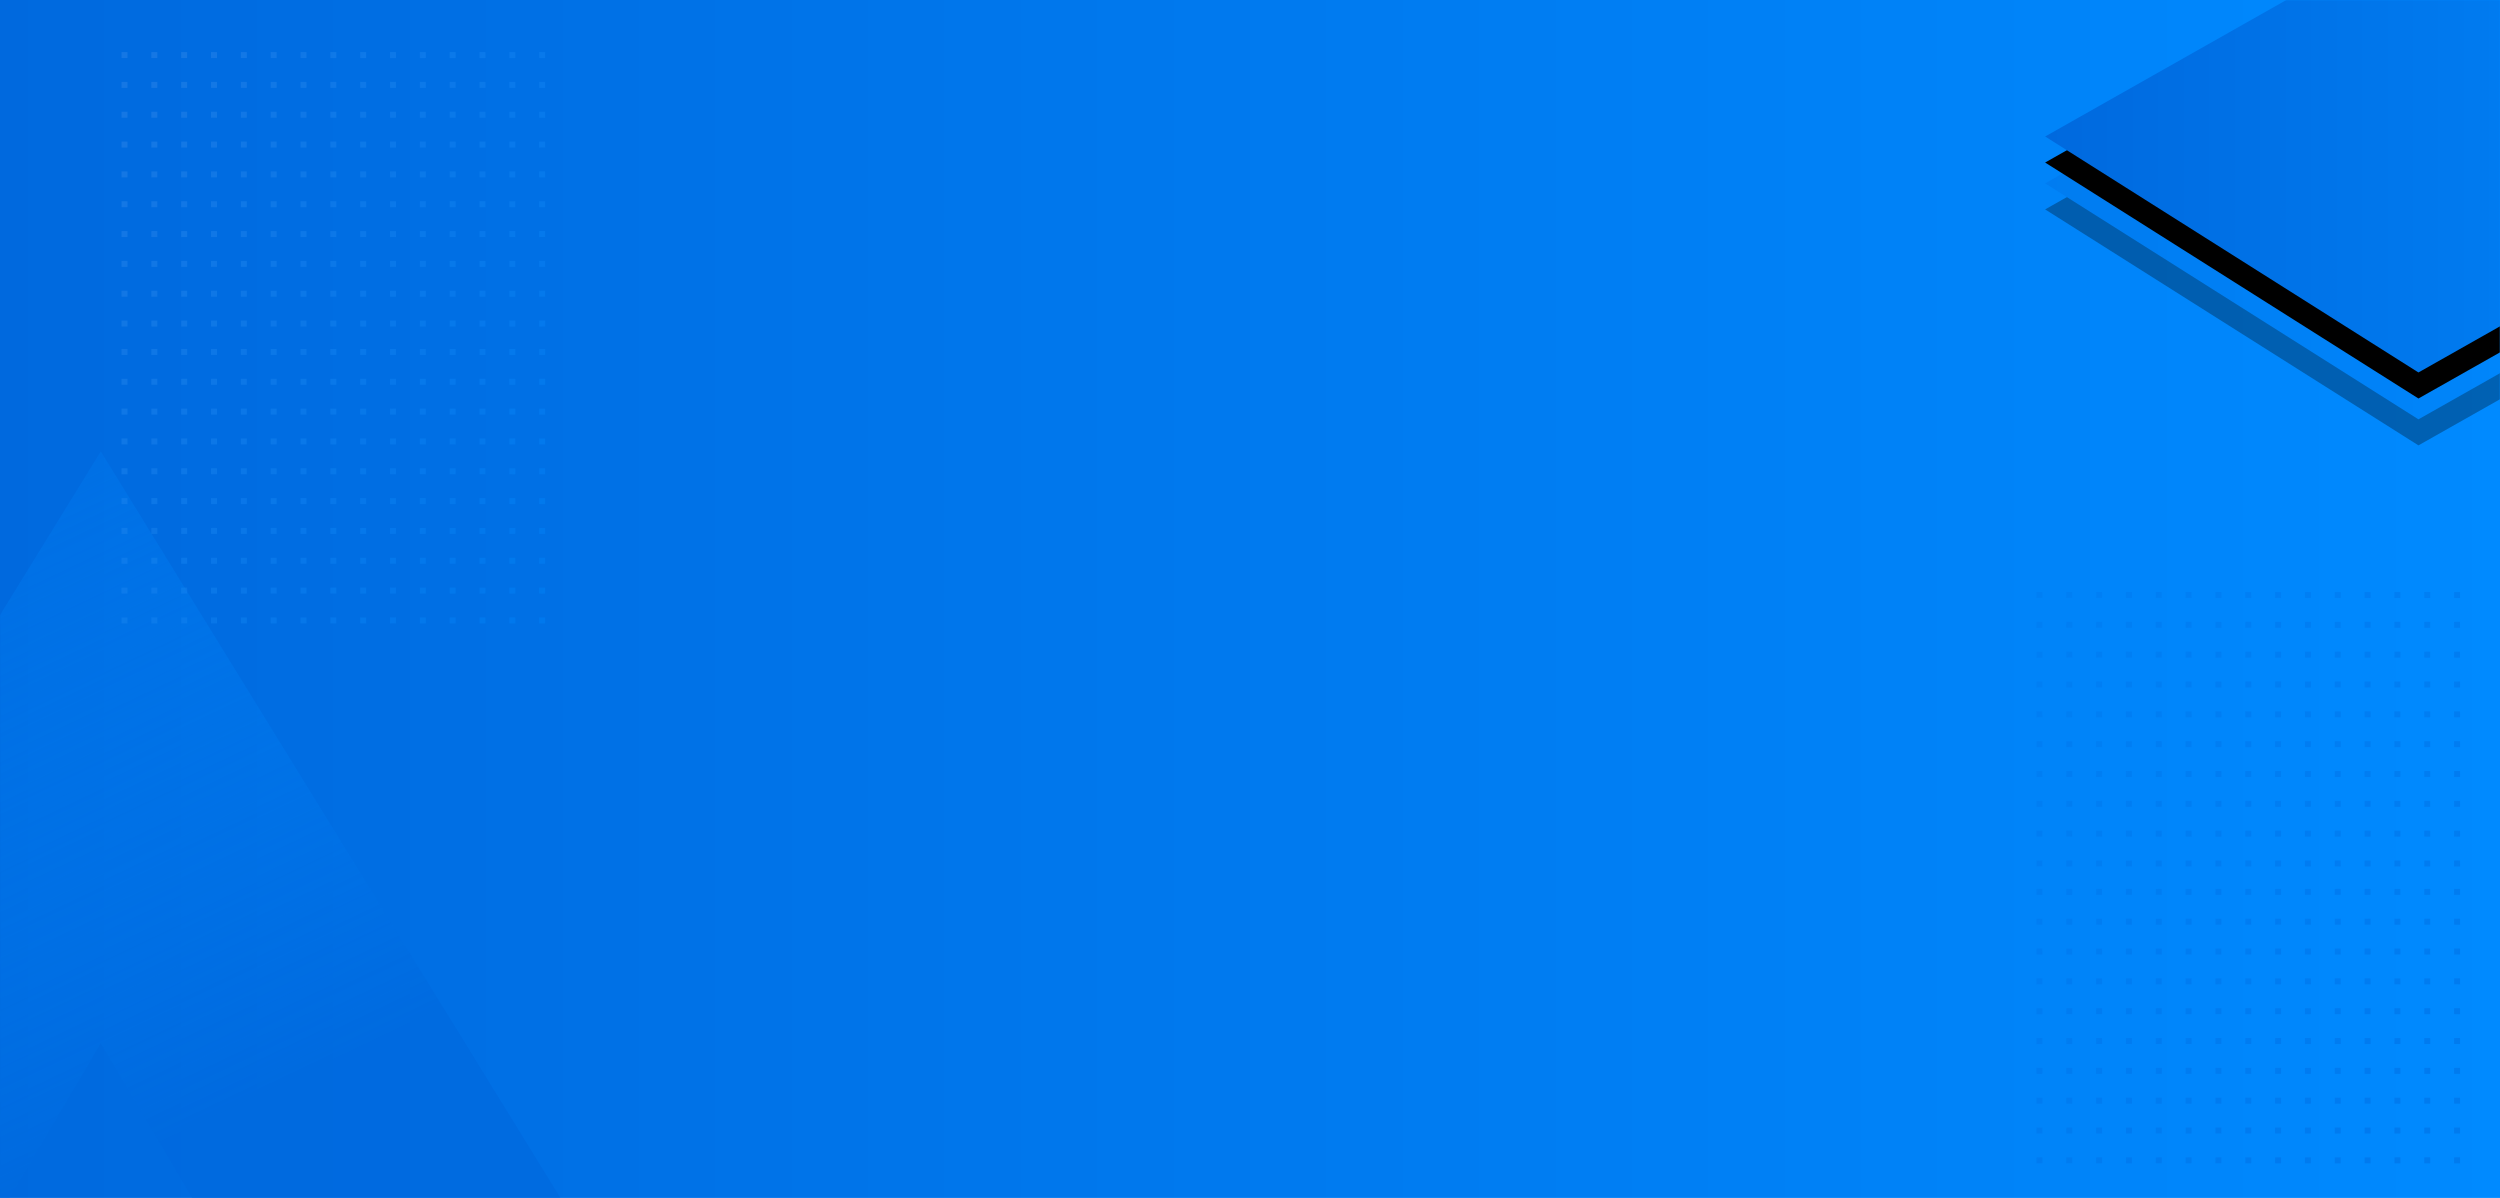 <?xml version="1.0" encoding="UTF-8"?>
<svg width="1440px" height="690px" viewBox="0 0 1440 690" version="1.1" xmlns="http://www.w3.org/2000/svg" xmlns:xlink="http://www.w3.org/1999/xlink">
    <!-- Generator: Sketch 52.5 (67469) - http://www.bohemiancoding.com/sketch -->
    <title>Mid - Background</title>
    <desc>Created with Sketch.</desc>
    <defs>
        <linearGradient x1="100%" y1="50%" x2="0%" y2="50%" id="linearGradient-1">
            <stop stop-color="#0069DE" offset="0%"></stop>
            <stop stop-color="#008AFF" offset="100%"></stop>
        </linearGradient>
        <rect id="path-2" x="0" y="0" width="1440" height="690"></rect>
        <linearGradient x1="17.034%" y1="43.839%" x2="50%" y2="100%" id="linearGradient-4">
            <stop stop-color="#0069DE" stop-opacity="0.669" offset="0%"></stop>
            <stop stop-color="#008AFF" stop-opacity="0.181" offset="100%"></stop>
        </linearGradient>
        <linearGradient x1="0%" y1="20.686%" x2="98.489%" y2="98.802%" id="linearGradient-5">
            <stop stop-color="#2E86E9" offset="0%"></stop>
            <stop stop-color="#008AFF" stop-opacity="0.7" offset="100%"></stop>
        </linearGradient>
        <linearGradient x1="0%" y1="20.686%" x2="98.489%" y2="98.802%" id="linearGradient-6">
            <stop stop-color="#0069DE" offset="0%"></stop>
            <stop stop-color="#0069E1" stop-opacity="0.4" offset="100%"></stop>
        </linearGradient>
        <polygon id="path-7" points="215.024 27 -1.56486352e-12 162.921 266.176 313.537 481.2 177.617"></polygon>
        <filter x="-2.4%" y="-4.0%" width="104.8%" height="115.1%" filterUnits="objectBoundingBox" id="filter-8">
            <feMorphology radius="8" operator="erode" in="SourceAlpha" result="shadowSpreadOuter1"></feMorphology>
            <feOffset dx="0" dy="15" in="shadowSpreadOuter1" result="shadowOffsetOuter1"></feOffset>
            <feGaussianBlur stdDeviation="12" in="shadowOffsetOuter1" result="shadowBlurOuter1"></feGaussianBlur>
            <feColorMatrix values="0 0 0 0 0   0 0 0 0 0.412   0 0 0 0 0.871  0 0 0 0.5 0" type="matrix" in="shadowBlurOuter1"></feColorMatrix>
        </filter>
        <polygon id="path-9" points="215.024 -8.52651283e-14 -1.84908061e-12 135.921 266.176 286.537 481.2 150.617"></polygon>
        <filter x="-2.4%" y="-4.0%" width="104.8%" height="115.1%" filterUnits="objectBoundingBox" id="filter-10">
            <feMorphology radius="8" operator="erode" in="SourceAlpha" result="shadowSpreadOuter1"></feMorphology>
            <feOffset dx="0" dy="15" in="shadowSpreadOuter1" result="shadowOffsetOuter1"></feOffset>
            <feGaussianBlur stdDeviation="12" in="shadowOffsetOuter1" result="shadowBlurOuter1"></feGaussianBlur>
            <feColorMatrix values="0 0 0 0 0   0 0 0 0 0.412   0 0 0 0 0.871  0 0 0 0.5 0" type="matrix" in="shadowBlurOuter1"></feColorMatrix>
        </filter>
    </defs>
    <g id="Desktop" stroke="none" stroke-width="1" fill="none" fill-rule="evenodd">
        <g id="Mid---Background">
            <mask id="mask-3" fill="white">
                <use xlink:href="#path-2"></use>
            </mask>
            <use id="Rectangle" fill="url(#linearGradient-1)" fill-rule="nonzero" transform="translate(720, 345) scale(-1, 1) translate(-720, -345) " xlink:href="#path-2"></use>
            <g id="Group-31" mask="url(#mask-3)">
                <g transform="translate(-280, -72)">
                    <polygon id="Path_1" fill="url(#linearGradient-4)" fill-rule="evenodd" transform="translate(338.06, 606.5) rotate(-180) translate(-338.06, -606.5) " points="2.27373675e-13 332 215.235 332 338.067 540.098 460.9 332 676.121 332 338.067 881"></polygon>
                    <path d="M350,102 L353.437,102 L353.437,105.437 L350,105.437 L350,102 Z M367.183,102 L370.62,102 L370.62,105.437 L367.183,105.437 L367.183,102 Z M384.366,102 L387.803,102 L387.803,105.437 L384.366,105.437 L384.366,102 Z M401.549,102 L404.986,102 L404.986,105.437 L401.549,105.437 L401.549,102 Z M418.732,102 L422.169,102 L422.169,105.437 L418.732,105.437 L418.732,102 Z M435.915,102 L439.352,102 L439.352,105.437 L435.915,105.437 L435.915,102 Z M453.099,102 L456.535,102 L456.535,105.437 L453.099,105.437 L453.099,102 Z M470.282,102 L473.718,102 L473.718,105.437 L470.282,105.437 L470.282,102 Z M487.465,102 L490.901,102 L490.901,105.437 L487.465,105.437 L487.465,102 Z M504.648,102 L508.085,102 L508.085,105.437 L504.648,105.437 L504.648,102 Z M521.831,102 L525.268,102 L525.268,105.437 L521.831,105.437 L521.831,102 Z M539.014,102 L542.451,102 L542.451,105.437 L539.014,105.437 L539.014,102 Z M556.197,102 L559.634,102 L559.634,105.437 L556.197,105.437 L556.197,102 Z M573.38,102 L576.817,102 L576.817,105.437 L573.38,105.437 L573.38,102 Z M590.563,102 L594,102 L594,105.437 L590.563,105.437 L590.563,102 Z M350,119.183 L353.437,119.183 L353.437,122.62 L350,122.62 L350,119.183 Z M367.183,119.183 L370.62,119.183 L370.62,122.62 L367.183,122.62 L367.183,119.183 Z M384.366,119.183 L387.803,119.183 L387.803,122.62 L384.366,122.62 L384.366,119.183 Z M401.549,119.183 L404.986,119.183 L404.986,122.62 L401.549,122.62 L401.549,119.183 Z M418.732,119.183 L422.169,119.183 L422.169,122.62 L418.732,122.62 L418.732,119.183 Z M435.915,119.183 L439.352,119.183 L439.352,122.62 L435.915,122.62 L435.915,119.183 Z M453.099,119.183 L456.535,119.183 L456.535,122.62 L453.099,122.62 L453.099,119.183 Z M470.282,119.183 L473.718,119.183 L473.718,122.62 L470.282,122.62 L470.282,119.183 Z M487.465,119.183 L490.901,119.183 L490.901,122.62 L487.465,122.62 L487.465,119.183 Z M504.648,119.183 L508.085,119.183 L508.085,122.62 L504.648,122.62 L504.648,119.183 Z M521.831,119.183 L525.268,119.183 L525.268,122.62 L521.831,122.62 L521.831,119.183 Z M539.014,119.183 L542.451,119.183 L542.451,122.62 L539.014,122.62 L539.014,119.183 Z M556.197,119.183 L559.634,119.183 L559.634,122.62 L556.197,122.62 L556.197,119.183 Z M573.38,119.183 L576.817,119.183 L576.817,122.62 L573.38,122.62 L573.38,119.183 Z M590.563,119.183 L594,119.183 L594,122.62 L590.563,122.62 L590.563,119.183 Z M350,136.366 L353.437,136.366 L353.437,139.803 L350,139.803 L350,136.366 Z M367.183,136.366 L370.62,136.366 L370.62,139.803 L367.183,139.803 L367.183,136.366 Z M384.366,136.366 L387.803,136.366 L387.803,139.803 L384.366,139.803 L384.366,136.366 Z M401.549,136.366 L404.986,136.366 L404.986,139.803 L401.549,139.803 L401.549,136.366 Z M418.732,136.366 L422.169,136.366 L422.169,139.803 L418.732,139.803 L418.732,136.366 Z M435.915,136.366 L439.352,136.366 L439.352,139.803 L435.915,139.803 L435.915,136.366 Z M453.099,136.366 L456.535,136.366 L456.535,139.803 L453.099,139.803 L453.099,136.366 Z M470.282,136.366 L473.718,136.366 L473.718,139.803 L470.282,139.803 L470.282,136.366 Z M487.465,136.366 L490.901,136.366 L490.901,139.803 L487.465,139.803 L487.465,136.366 Z M504.648,136.366 L508.085,136.366 L508.085,139.803 L504.648,139.803 L504.648,136.366 Z M521.831,136.366 L525.268,136.366 L525.268,139.803 L521.831,139.803 L521.831,136.366 Z M539.014,136.366 L542.451,136.366 L542.451,139.803 L539.014,139.803 L539.014,136.366 Z M556.197,136.366 L559.634,136.366 L559.634,139.803 L556.197,139.803 L556.197,136.366 Z M573.38,136.366 L576.817,136.366 L576.817,139.803 L573.38,139.803 L573.38,136.366 Z M590.563,136.366 L594,136.366 L594,139.803 L590.563,139.803 L590.563,136.366 Z M350,153.549 L353.437,153.549 L353.437,156.986 L350,156.986 L350,153.549 Z M367.183,153.549 L370.62,153.549 L370.62,156.986 L367.183,156.986 L367.183,153.549 Z M384.366,153.549 L387.803,153.549 L387.803,156.986 L384.366,156.986 L384.366,153.549 Z M401.549,153.549 L404.986,153.549 L404.986,156.986 L401.549,156.986 L401.549,153.549 Z M418.732,153.549 L422.169,153.549 L422.169,156.986 L418.732,156.986 L418.732,153.549 Z M435.915,153.549 L439.352,153.549 L439.352,156.986 L435.915,156.986 L435.915,153.549 Z M453.099,153.549 L456.535,153.549 L456.535,156.986 L453.099,156.986 L453.099,153.549 Z M470.282,153.549 L473.718,153.549 L473.718,156.986 L470.282,156.986 L470.282,153.549 Z M487.465,153.549 L490.901,153.549 L490.901,156.986 L487.465,156.986 L487.465,153.549 Z M504.648,153.549 L508.085,153.549 L508.085,156.986 L504.648,156.986 L504.648,153.549 Z M521.831,153.549 L525.268,153.549 L525.268,156.986 L521.831,156.986 L521.831,153.549 Z M539.014,153.549 L542.451,153.549 L542.451,156.986 L539.014,156.986 L539.014,153.549 Z M556.197,153.549 L559.634,153.549 L559.634,156.986 L556.197,156.986 L556.197,153.549 Z M573.38,153.549 L576.817,153.549 L576.817,156.986 L573.38,156.986 L573.38,153.549 Z M590.563,153.549 L594,153.549 L594,156.986 L590.563,156.986 L590.563,153.549 Z M350,170.732 L353.437,170.732 L353.437,174.169 L350,174.169 L350,170.732 Z M367.183,170.732 L370.62,170.732 L370.62,174.169 L367.183,174.169 L367.183,170.732 Z M384.366,170.732 L387.803,170.732 L387.803,174.169 L384.366,174.169 L384.366,170.732 Z M401.549,170.732 L404.986,170.732 L404.986,174.169 L401.549,174.169 L401.549,170.732 Z M418.732,170.732 L422.169,170.732 L422.169,174.169 L418.732,174.169 L418.732,170.732 Z M435.915,170.732 L439.352,170.732 L439.352,174.169 L435.915,174.169 L435.915,170.732 Z M453.099,170.732 L456.535,170.732 L456.535,174.169 L453.099,174.169 L453.099,170.732 Z M470.282,170.732 L473.718,170.732 L473.718,174.169 L470.282,174.169 L470.282,170.732 Z M487.465,170.732 L490.901,170.732 L490.901,174.169 L487.465,174.169 L487.465,170.732 Z M504.648,170.732 L508.085,170.732 L508.085,174.169 L504.648,174.169 L504.648,170.732 Z M521.831,170.732 L525.268,170.732 L525.268,174.169 L521.831,174.169 L521.831,170.732 Z M539.014,170.732 L542.451,170.732 L542.451,174.169 L539.014,174.169 L539.014,170.732 Z M556.197,170.732 L559.634,170.732 L559.634,174.169 L556.197,174.169 L556.197,170.732 Z M573.38,170.732 L576.817,170.732 L576.817,174.169 L573.38,174.169 L573.38,170.732 Z M590.563,170.732 L594,170.732 L594,174.169 L590.563,174.169 L590.563,170.732 Z M350,187.915 L353.437,187.915 L353.437,191.352 L350,191.352 L350,187.915 Z M367.183,187.915 L370.62,187.915 L370.62,191.352 L367.183,191.352 L367.183,187.915 Z M384.366,187.915 L387.803,187.915 L387.803,191.352 L384.366,191.352 L384.366,187.915 Z M401.549,187.915 L404.986,187.915 L404.986,191.352 L401.549,191.352 L401.549,187.915 Z M418.732,187.915 L422.169,187.915 L422.169,191.352 L418.732,191.352 L418.732,187.915 Z M435.915,187.915 L439.352,187.915 L439.352,191.352 L435.915,191.352 L435.915,187.915 Z M453.099,187.915 L456.535,187.915 L456.535,191.352 L453.099,191.352 L453.099,187.915 Z M470.282,187.915 L473.718,187.915 L473.718,191.352 L470.282,191.352 L470.282,187.915 Z M487.465,187.915 L490.901,187.915 L490.901,191.352 L487.465,191.352 L487.465,187.915 Z M504.648,187.915 L508.085,187.915 L508.085,191.352 L504.648,191.352 L504.648,187.915 Z M521.831,187.915 L525.268,187.915 L525.268,191.352 L521.831,191.352 L521.831,187.915 Z M539.014,187.915 L542.451,187.915 L542.451,191.352 L539.014,191.352 L539.014,187.915 Z M556.197,187.915 L559.634,187.915 L559.634,191.352 L556.197,191.352 L556.197,187.915 Z M573.38,187.915 L576.817,187.915 L576.817,191.352 L573.38,191.352 L573.38,187.915 Z M590.563,187.915 L594,187.915 L594,191.352 L590.563,191.352 L590.563,187.915 Z M350,205.099 L353.437,205.099 L353.437,208.535 L350,208.535 L350,205.099 Z M367.183,205.099 L370.62,205.099 L370.62,208.535 L367.183,208.535 L367.183,205.099 Z M384.366,205.099 L387.803,205.099 L387.803,208.535 L384.366,208.535 L384.366,205.099 Z M401.549,205.099 L404.986,205.099 L404.986,208.535 L401.549,208.535 L401.549,205.099 Z M418.732,205.099 L422.169,205.099 L422.169,208.535 L418.732,208.535 L418.732,205.099 Z M435.915,205.099 L439.352,205.099 L439.352,208.535 L435.915,208.535 L435.915,205.099 Z M453.099,205.099 L456.535,205.099 L456.535,208.535 L453.099,208.535 L453.099,205.099 Z M470.282,205.099 L473.718,205.099 L473.718,208.535 L470.282,208.535 L470.282,205.099 Z M487.465,205.099 L490.901,205.099 L490.901,208.535 L487.465,208.535 L487.465,205.099 Z M504.648,205.099 L508.085,205.099 L508.085,208.535 L504.648,208.535 L504.648,205.099 Z M521.831,205.099 L525.268,205.099 L525.268,208.535 L521.831,208.535 L521.831,205.099 Z M539.014,205.099 L542.451,205.099 L542.451,208.535 L539.014,208.535 L539.014,205.099 Z M556.197,205.099 L559.634,205.099 L559.634,208.535 L556.197,208.535 L556.197,205.099 Z M573.38,205.099 L576.817,205.099 L576.817,208.535 L573.38,208.535 L573.38,205.099 Z M590.563,205.099 L594,205.099 L594,208.535 L590.563,208.535 L590.563,205.099 Z M350,222.282 L353.437,222.282 L353.437,225.718 L350,225.718 L350,222.282 Z M367.183,222.282 L370.62,222.282 L370.62,225.718 L367.183,225.718 L367.183,222.282 Z M384.366,222.282 L387.803,222.282 L387.803,225.718 L384.366,225.718 L384.366,222.282 Z M401.549,222.282 L404.986,222.282 L404.986,225.718 L401.549,225.718 L401.549,222.282 Z M418.732,222.282 L422.169,222.282 L422.169,225.718 L418.732,225.718 L418.732,222.282 Z M435.915,222.282 L439.352,222.282 L439.352,225.718 L435.915,225.718 L435.915,222.282 Z M453.099,222.282 L456.535,222.282 L456.535,225.718 L453.099,225.718 L453.099,222.282 Z M470.282,222.282 L473.718,222.282 L473.718,225.718 L470.282,225.718 L470.282,222.282 Z M487.465,222.282 L490.901,222.282 L490.901,225.718 L487.465,225.718 L487.465,222.282 Z M504.648,222.282 L508.085,222.282 L508.085,225.718 L504.648,225.718 L504.648,222.282 Z M521.831,222.282 L525.268,222.282 L525.268,225.718 L521.831,225.718 L521.831,222.282 Z M539.014,222.282 L542.451,222.282 L542.451,225.718 L539.014,225.718 L539.014,222.282 Z M556.197,222.282 L559.634,222.282 L559.634,225.718 L556.197,225.718 L556.197,222.282 Z M573.38,222.282 L576.817,222.282 L576.817,225.718 L573.38,225.718 L573.38,222.282 Z M590.563,222.282 L594,222.282 L594,225.718 L590.563,225.718 L590.563,222.282 Z M350,239.465 L353.437,239.465 L353.437,242.901 L350,242.901 L350,239.465 Z M367.183,239.465 L370.62,239.465 L370.62,242.901 L367.183,242.901 L367.183,239.465 Z M384.366,239.465 L387.803,239.465 L387.803,242.901 L384.366,242.901 L384.366,239.465 Z M401.549,239.465 L404.986,239.465 L404.986,242.901 L401.549,242.901 L401.549,239.465 Z M418.732,239.465 L422.169,239.465 L422.169,242.901 L418.732,242.901 L418.732,239.465 Z M435.915,239.465 L439.352,239.465 L439.352,242.901 L435.915,242.901 L435.915,239.465 Z M453.099,239.465 L456.535,239.465 L456.535,242.901 L453.099,242.901 L453.099,239.465 Z M470.282,239.465 L473.718,239.465 L473.718,242.901 L470.282,242.901 L470.282,239.465 Z M487.465,239.465 L490.901,239.465 L490.901,242.901 L487.465,242.901 L487.465,239.465 Z M504.648,239.465 L508.085,239.465 L508.085,242.901 L504.648,242.901 L504.648,239.465 Z M521.831,239.465 L525.268,239.465 L525.268,242.901 L521.831,242.901 L521.831,239.465 Z M539.014,239.465 L542.451,239.465 L542.451,242.901 L539.014,242.901 L539.014,239.465 Z M556.197,239.465 L559.634,239.465 L559.634,242.901 L556.197,242.901 L556.197,239.465 Z M573.38,239.465 L576.817,239.465 L576.817,242.901 L573.38,242.901 L573.38,239.465 Z M590.563,239.465 L594,239.465 L594,242.901 L590.563,242.901 L590.563,239.465 Z M350,256.648 L353.437,256.648 L353.437,260.085 L350,260.085 L350,256.648 Z M367.183,256.648 L370.62,256.648 L370.62,260.085 L367.183,260.085 L367.183,256.648 Z M384.366,256.648 L387.803,256.648 L387.803,260.085 L384.366,260.085 L384.366,256.648 Z M401.549,256.648 L404.986,256.648 L404.986,260.085 L401.549,260.085 L401.549,256.648 Z M418.732,256.648 L422.169,256.648 L422.169,260.085 L418.732,260.085 L418.732,256.648 Z M435.915,256.648 L439.352,256.648 L439.352,260.085 L435.915,260.085 L435.915,256.648 Z M453.099,256.648 L456.535,256.648 L456.535,260.085 L453.099,260.085 L453.099,256.648 Z M470.282,256.648 L473.718,256.648 L473.718,260.085 L470.282,260.085 L470.282,256.648 Z M487.465,256.648 L490.901,256.648 L490.901,260.085 L487.465,260.085 L487.465,256.648 Z M504.648,256.648 L508.085,256.648 L508.085,260.085 L504.648,260.085 L504.648,256.648 Z M521.831,256.648 L525.268,256.648 L525.268,260.085 L521.831,260.085 L521.831,256.648 Z M539.014,256.648 L542.451,256.648 L542.451,260.085 L539.014,260.085 L539.014,256.648 Z M556.197,256.648 L559.634,256.648 L559.634,260.085 L556.197,260.085 L556.197,256.648 Z M573.38,256.648 L576.817,256.648 L576.817,260.085 L573.38,260.085 L573.38,256.648 Z M590.563,256.648 L594,256.648 L594,260.085 L590.563,260.085 L590.563,256.648 Z M350,273 L353.437,273 L353.437,276.437 L350,276.437 L350,273 Z M367.183,273 L370.62,273 L370.62,276.437 L367.183,276.437 L367.183,273 Z M384.366,273 L387.803,273 L387.803,276.437 L384.366,276.437 L384.366,273 Z M401.549,273 L404.986,273 L404.986,276.437 L401.549,276.437 L401.549,273 Z M418.732,273 L422.169,273 L422.169,276.437 L418.732,276.437 L418.732,273 Z M435.915,273 L439.352,273 L439.352,276.437 L435.915,276.437 L435.915,273 Z M453.099,273 L456.535,273 L456.535,276.437 L453.099,276.437 L453.099,273 Z M470.282,273 L473.718,273 L473.718,276.437 L470.282,276.437 L470.282,273 Z M487.465,273 L490.901,273 L490.901,276.437 L487.465,276.437 L487.465,273 Z M504.648,273 L508.085,273 L508.085,276.437 L504.648,276.437 L504.648,273 Z M521.831,273 L525.268,273 L525.268,276.437 L521.831,276.437 L521.831,273 Z M539.014,273 L542.451,273 L542.451,276.437 L539.014,276.437 L539.014,273 Z M556.197,273 L559.634,273 L559.634,276.437 L556.197,276.437 L556.197,273 Z M573.38,273 L576.817,273 L576.817,276.437 L573.38,276.437 L573.38,273 Z M590.563,273 L594,273 L594,276.437 L590.563,276.437 L590.563,273 Z M350,290.183 L353.437,290.183 L353.437,293.62 L350,293.62 L350,290.183 Z M367.183,290.183 L370.62,290.183 L370.62,293.62 L367.183,293.62 L367.183,290.183 Z M384.366,290.183 L387.803,290.183 L387.803,293.62 L384.366,293.62 L384.366,290.183 Z M401.549,290.183 L404.986,290.183 L404.986,293.62 L401.549,293.62 L401.549,290.183 Z M418.732,290.183 L422.169,290.183 L422.169,293.62 L418.732,293.62 L418.732,290.183 Z M435.915,290.183 L439.352,290.183 L439.352,293.62 L435.915,293.62 L435.915,290.183 Z M453.099,290.183 L456.535,290.183 L456.535,293.62 L453.099,293.62 L453.099,290.183 Z M470.282,290.183 L473.718,290.183 L473.718,293.62 L470.282,293.62 L470.282,290.183 Z M487.465,290.183 L490.901,290.183 L490.901,293.62 L487.465,293.62 L487.465,290.183 Z M504.648,290.183 L508.085,290.183 L508.085,293.62 L504.648,293.62 L504.648,290.183 Z M521.831,290.183 L525.268,290.183 L525.268,293.62 L521.831,293.62 L521.831,290.183 Z M539.014,290.183 L542.451,290.183 L542.451,293.62 L539.014,293.62 L539.014,290.183 Z M556.197,290.183 L559.634,290.183 L559.634,293.62 L556.197,293.62 L556.197,290.183 Z M573.38,290.183 L576.817,290.183 L576.817,293.62 L573.38,293.62 L573.38,290.183 Z M590.563,290.183 L594,290.183 L594,293.62 L590.563,293.62 L590.563,290.183 Z M350,307.366 L353.437,307.366 L353.437,310.803 L350,310.803 L350,307.366 Z M367.183,307.366 L370.62,307.366 L370.62,310.803 L367.183,310.803 L367.183,307.366 Z M384.366,307.366 L387.803,307.366 L387.803,310.803 L384.366,310.803 L384.366,307.366 Z M401.549,307.366 L404.986,307.366 L404.986,310.803 L401.549,310.803 L401.549,307.366 Z M418.732,307.366 L422.169,307.366 L422.169,310.803 L418.732,310.803 L418.732,307.366 Z M435.915,307.366 L439.352,307.366 L439.352,310.803 L435.915,310.803 L435.915,307.366 Z M453.099,307.366 L456.535,307.366 L456.535,310.803 L453.099,310.803 L453.099,307.366 Z M470.282,307.366 L473.718,307.366 L473.718,310.803 L470.282,310.803 L470.282,307.366 Z M487.465,307.366 L490.901,307.366 L490.901,310.803 L487.465,310.803 L487.465,307.366 Z M504.648,307.366 L508.085,307.366 L508.085,310.803 L504.648,310.803 L504.648,307.366 Z M521.831,307.366 L525.268,307.366 L525.268,310.803 L521.831,310.803 L521.831,307.366 Z M539.014,307.366 L542.451,307.366 L542.451,310.803 L539.014,310.803 L539.014,307.366 Z M556.197,307.366 L559.634,307.366 L559.634,310.803 L556.197,310.803 L556.197,307.366 Z M573.38,307.366 L576.817,307.366 L576.817,310.803 L573.38,310.803 L573.38,307.366 Z M590.563,307.366 L594,307.366 L594,310.803 L590.563,310.803 L590.563,307.366 Z M350,324.549 L353.437,324.549 L353.437,327.986 L350,327.986 L350,324.549 Z M367.183,324.549 L370.62,324.549 L370.62,327.986 L367.183,327.986 L367.183,324.549 Z M384.366,324.549 L387.803,324.549 L387.803,327.986 L384.366,327.986 L384.366,324.549 Z M401.549,324.549 L404.986,324.549 L404.986,327.986 L401.549,327.986 L401.549,324.549 Z M418.732,324.549 L422.169,324.549 L422.169,327.986 L418.732,327.986 L418.732,324.549 Z M435.915,324.549 L439.352,324.549 L439.352,327.986 L435.915,327.986 L435.915,324.549 Z M453.099,324.549 L456.535,324.549 L456.535,327.986 L453.099,327.986 L453.099,324.549 Z M470.282,324.549 L473.718,324.549 L473.718,327.986 L470.282,327.986 L470.282,324.549 Z M487.465,324.549 L490.901,324.549 L490.901,327.986 L487.465,327.986 L487.465,324.549 Z M504.648,324.549 L508.085,324.549 L508.085,327.986 L504.648,327.986 L504.648,324.549 Z M521.831,324.549 L525.268,324.549 L525.268,327.986 L521.831,327.986 L521.831,324.549 Z M539.014,324.549 L542.451,324.549 L542.451,327.986 L539.014,327.986 L539.014,324.549 Z M556.197,324.549 L559.634,324.549 L559.634,327.986 L556.197,327.986 L556.197,324.549 Z M573.38,324.549 L576.817,324.549 L576.817,327.986 L573.38,327.986 L573.38,324.549 Z M590.563,324.549 L594,324.549 L594,327.986 L590.563,327.986 L590.563,324.549 Z M350,341.732 L353.437,341.732 L353.437,345.169 L350,345.169 L350,341.732 Z M367.183,341.732 L370.62,341.732 L370.62,345.169 L367.183,345.169 L367.183,341.732 Z M384.366,341.732 L387.803,341.732 L387.803,345.169 L384.366,345.169 L384.366,341.732 Z M401.549,341.732 L404.986,341.732 L404.986,345.169 L401.549,345.169 L401.549,341.732 Z M418.732,341.732 L422.169,341.732 L422.169,345.169 L418.732,345.169 L418.732,341.732 Z M435.915,341.732 L439.352,341.732 L439.352,345.169 L435.915,345.169 L435.915,341.732 Z M453.099,341.732 L456.535,341.732 L456.535,345.169 L453.099,345.169 L453.099,341.732 Z M470.282,341.732 L473.718,341.732 L473.718,345.169 L470.282,345.169 L470.282,341.732 Z M487.465,341.732 L490.901,341.732 L490.901,345.169 L487.465,345.169 L487.465,341.732 Z M504.648,341.732 L508.085,341.732 L508.085,345.169 L504.648,345.169 L504.648,341.732 Z M521.831,341.732 L525.268,341.732 L525.268,345.169 L521.831,345.169 L521.831,341.732 Z M539.014,341.732 L542.451,341.732 L542.451,345.169 L539.014,345.169 L539.014,341.732 Z M556.197,341.732 L559.634,341.732 L559.634,345.169 L556.197,345.169 L556.197,341.732 Z M573.38,341.732 L576.817,341.732 L576.817,345.169 L573.38,345.169 L573.38,341.732 Z M590.563,341.732 L594,341.732 L594,345.169 L590.563,345.169 L590.563,341.732 Z M350,358.915 L353.437,358.915 L353.437,362.352 L350,362.352 L350,358.915 Z M367.183,358.915 L370.62,358.915 L370.62,362.352 L367.183,362.352 L367.183,358.915 Z M384.366,358.915 L387.803,358.915 L387.803,362.352 L384.366,362.352 L384.366,358.915 Z M401.549,358.915 L404.986,358.915 L404.986,362.352 L401.549,362.352 L401.549,358.915 Z M418.732,358.915 L422.169,358.915 L422.169,362.352 L418.732,362.352 L418.732,358.915 Z M435.915,358.915 L439.352,358.915 L439.352,362.352 L435.915,362.352 L435.915,358.915 Z M453.099,358.915 L456.535,358.915 L456.535,362.352 L453.099,362.352 L453.099,358.915 Z M470.282,358.915 L473.718,358.915 L473.718,362.352 L470.282,362.352 L470.282,358.915 Z M487.465,358.915 L490.901,358.915 L490.901,362.352 L487.465,362.352 L487.465,358.915 Z M504.648,358.915 L508.085,358.915 L508.085,362.352 L504.648,362.352 L504.648,358.915 Z M521.831,358.915 L525.268,358.915 L525.268,362.352 L521.831,362.352 L521.831,358.915 Z M539.014,358.915 L542.451,358.915 L542.451,362.352 L539.014,362.352 L539.014,358.915 Z M556.197,358.915 L559.634,358.915 L559.634,362.352 L556.197,362.352 L556.197,358.915 Z M573.38,358.915 L576.817,358.915 L576.817,362.352 L573.38,362.352 L573.38,358.915 Z M590.563,358.915 L594,358.915 L594,362.352 L590.563,362.352 L590.563,358.915 Z M350,376.099 L353.437,376.099 L353.437,379.535 L350,379.535 L350,376.099 Z M367.183,376.099 L370.62,376.099 L370.62,379.535 L367.183,379.535 L367.183,376.099 Z M384.366,376.099 L387.803,376.099 L387.803,379.535 L384.366,379.535 L384.366,376.099 Z M401.549,376.099 L404.986,376.099 L404.986,379.535 L401.549,379.535 L401.549,376.099 Z M418.732,376.099 L422.169,376.099 L422.169,379.535 L418.732,379.535 L418.732,376.099 Z M435.915,376.099 L439.352,376.099 L439.352,379.535 L435.915,379.535 L435.915,376.099 Z M453.099,376.099 L456.535,376.099 L456.535,379.535 L453.099,379.535 L453.099,376.099 Z M470.282,376.099 L473.718,376.099 L473.718,379.535 L470.282,379.535 L470.282,376.099 Z M487.465,376.099 L490.901,376.099 L490.901,379.535 L487.465,379.535 L487.465,376.099 Z M504.648,376.099 L508.085,376.099 L508.085,379.535 L504.648,379.535 L504.648,376.099 Z M521.831,376.099 L525.268,376.099 L525.268,379.535 L521.831,379.535 L521.831,376.099 Z M539.014,376.099 L542.451,376.099 L542.451,379.535 L539.014,379.535 L539.014,376.099 Z M556.197,376.099 L559.634,376.099 L559.634,379.535 L556.197,379.535 L556.197,376.099 Z M573.38,376.099 L576.817,376.099 L576.817,379.535 L573.38,379.535 L573.38,376.099 Z M590.563,376.099 L594,376.099 L594,379.535 L590.563,379.535 L590.563,376.099 Z M350,393.282 L353.437,393.282 L353.437,396.718 L350,396.718 L350,393.282 Z M367.183,393.282 L370.62,393.282 L370.62,396.718 L367.183,396.718 L367.183,393.282 Z M384.366,393.282 L387.803,393.282 L387.803,396.718 L384.366,396.718 L384.366,393.282 Z M401.549,393.282 L404.986,393.282 L404.986,396.718 L401.549,396.718 L401.549,393.282 Z M418.732,393.282 L422.169,393.282 L422.169,396.718 L418.732,396.718 L418.732,393.282 Z M435.915,393.282 L439.352,393.282 L439.352,396.718 L435.915,396.718 L435.915,393.282 Z M453.099,393.282 L456.535,393.282 L456.535,396.718 L453.099,396.718 L453.099,393.282 Z M470.282,393.282 L473.718,393.282 L473.718,396.718 L470.282,396.718 L470.282,393.282 Z M487.465,393.282 L490.901,393.282 L490.901,396.718 L487.465,396.718 L487.465,393.282 Z M504.648,393.282 L508.085,393.282 L508.085,396.718 L504.648,396.718 L504.648,393.282 Z M521.831,393.282 L525.268,393.282 L525.268,396.718 L521.831,396.718 L521.831,393.282 Z M539.014,393.282 L542.451,393.282 L542.451,396.718 L539.014,396.718 L539.014,393.282 Z M556.197,393.282 L559.634,393.282 L559.634,396.718 L556.197,396.718 L556.197,393.282 Z M573.38,393.282 L576.817,393.282 L576.817,396.718 L573.38,396.718 L573.38,393.282 Z M590.563,393.282 L594,393.282 L594,396.718 L590.563,396.718 L590.563,393.282 Z M350,410.465 L353.437,410.465 L353.437,413.901 L350,413.901 L350,410.465 Z M367.183,410.465 L370.62,410.465 L370.62,413.901 L367.183,413.901 L367.183,410.465 Z M384.366,410.465 L387.803,410.465 L387.803,413.901 L384.366,413.901 L384.366,410.465 Z M401.549,410.465 L404.986,410.465 L404.986,413.901 L401.549,413.901 L401.549,410.465 Z M418.732,410.465 L422.169,410.465 L422.169,413.901 L418.732,413.901 L418.732,410.465 Z M435.915,410.465 L439.352,410.465 L439.352,413.901 L435.915,413.901 L435.915,410.465 Z M453.099,410.465 L456.535,410.465 L456.535,413.901 L453.099,413.901 L453.099,410.465 Z M470.282,410.465 L473.718,410.465 L473.718,413.901 L470.282,413.901 L470.282,410.465 Z M487.465,410.465 L490.901,410.465 L490.901,413.901 L487.465,413.901 L487.465,410.465 Z M504.648,410.465 L508.085,410.465 L508.085,413.901 L504.648,413.901 L504.648,410.465 Z M521.831,410.465 L525.268,410.465 L525.268,413.901 L521.831,413.901 L521.831,410.465 Z M539.014,410.465 L542.451,410.465 L542.451,413.901 L539.014,413.901 L539.014,410.465 Z M556.197,410.465 L559.634,410.465 L559.634,413.901 L556.197,413.901 L556.197,410.465 Z M573.38,410.465 L576.817,410.465 L576.817,413.901 L573.38,413.901 L573.38,410.465 Z M590.563,410.465 L594,410.465 L594,413.901 L590.563,413.901 L590.563,410.465 Z M350,427.648 L353.437,427.648 L353.437,431.085 L350,431.085 L350,427.648 Z M367.183,427.648 L370.62,427.648 L370.62,431.085 L367.183,431.085 L367.183,427.648 Z M384.366,427.648 L387.803,427.648 L387.803,431.085 L384.366,431.085 L384.366,427.648 Z M401.549,427.648 L404.986,427.648 L404.986,431.085 L401.549,431.085 L401.549,427.648 Z M418.732,427.648 L422.169,427.648 L422.169,431.085 L418.732,431.085 L418.732,427.648 Z M435.915,427.648 L439.352,427.648 L439.352,431.085 L435.915,431.085 L435.915,427.648 Z M453.099,427.648 L456.535,427.648 L456.535,431.085 L453.099,431.085 L453.099,427.648 Z M470.282,427.648 L473.718,427.648 L473.718,431.085 L470.282,431.085 L470.282,427.648 Z M487.465,427.648 L490.901,427.648 L490.901,431.085 L487.465,431.085 L487.465,427.648 Z M504.648,427.648 L508.085,427.648 L508.085,431.085 L504.648,431.085 L504.648,427.648 Z M521.831,427.648 L525.268,427.648 L525.268,431.085 L521.831,431.085 L521.831,427.648 Z M539.014,427.648 L542.451,427.648 L542.451,431.085 L539.014,431.085 L539.014,427.648 Z M556.197,427.648 L559.634,427.648 L559.634,431.085 L556.197,431.085 L556.197,427.648 Z M573.38,427.648 L576.817,427.648 L576.817,431.085 L573.38,431.085 L573.38,427.648 Z M590.563,427.648 L594,427.648 L594,431.085 L590.563,431.085 L590.563,427.648 Z" id="Combined-Shape" fill="url(#linearGradient-5)" fill-rule="nonzero" opacity="0.448"></path>
                    <path d="M1453,413 L1456.437,413 L1456.437,416.437 L1453,416.437 L1453,413 Z M1470.183,413 L1473.62,413 L1473.62,416.437 L1470.183,416.437 L1470.183,413 Z M1487.366,413 L1490.803,413 L1490.803,416.437 L1487.366,416.437 L1487.366,413 Z M1504.549,413 L1507.986,413 L1507.986,416.437 L1504.549,416.437 L1504.549,413 Z M1521.732,413 L1525.169,413 L1525.169,416.437 L1521.732,416.437 L1521.732,413 Z M1538.915,413 L1542.352,413 L1542.352,416.437 L1538.915,416.437 L1538.915,413 Z M1556.099,413 L1559.535,413 L1559.535,416.437 L1556.099,416.437 L1556.099,413 Z M1573.282,413 L1576.718,413 L1576.718,416.437 L1573.282,416.437 L1573.282,413 Z M1590.465,413 L1593.901,413 L1593.901,416.437 L1590.465,416.437 L1590.465,413 Z M1607.648,413 L1611.085,413 L1611.085,416.437 L1607.648,416.437 L1607.648,413 Z M1624.831,413 L1628.268,413 L1628.268,416.437 L1624.831,416.437 L1624.831,413 Z M1642.014,413 L1645.451,413 L1645.451,416.437 L1642.014,416.437 L1642.014,413 Z M1659.197,413 L1662.634,413 L1662.634,416.437 L1659.197,416.437 L1659.197,413 Z M1676.38,413 L1679.817,413 L1679.817,416.437 L1676.38,416.437 L1676.38,413 Z M1693.563,413 L1697,413 L1697,416.437 L1693.563,416.437 L1693.563,413 Z M1453,430.183 L1456.437,430.183 L1456.437,433.62 L1453,433.62 L1453,430.183 Z M1470.183,430.183 L1473.62,430.183 L1473.62,433.62 L1470.183,433.62 L1470.183,430.183 Z M1487.366,430.183 L1490.803,430.183 L1490.803,433.62 L1487.366,433.62 L1487.366,430.183 Z M1504.549,430.183 L1507.986,430.183 L1507.986,433.62 L1504.549,433.62 L1504.549,430.183 Z M1521.732,430.183 L1525.169,430.183 L1525.169,433.62 L1521.732,433.62 L1521.732,430.183 Z M1538.915,430.183 L1542.352,430.183 L1542.352,433.62 L1538.915,433.62 L1538.915,430.183 Z M1556.099,430.183 L1559.535,430.183 L1559.535,433.62 L1556.099,433.62 L1556.099,430.183 Z M1573.282,430.183 L1576.718,430.183 L1576.718,433.62 L1573.282,433.62 L1573.282,430.183 Z M1590.465,430.183 L1593.901,430.183 L1593.901,433.62 L1590.465,433.62 L1590.465,430.183 Z M1607.648,430.183 L1611.085,430.183 L1611.085,433.62 L1607.648,433.62 L1607.648,430.183 Z M1624.831,430.183 L1628.268,430.183 L1628.268,433.62 L1624.831,433.62 L1624.831,430.183 Z M1642.014,430.183 L1645.451,430.183 L1645.451,433.62 L1642.014,433.62 L1642.014,430.183 Z M1659.197,430.183 L1662.634,430.183 L1662.634,433.62 L1659.197,433.62 L1659.197,430.183 Z M1676.38,430.183 L1679.817,430.183 L1679.817,433.62 L1676.38,433.62 L1676.38,430.183 Z M1693.563,430.183 L1697,430.183 L1697,433.62 L1693.563,433.62 L1693.563,430.183 Z M1453,447.366 L1456.437,447.366 L1456.437,450.803 L1453,450.803 L1453,447.366 Z M1470.183,447.366 L1473.62,447.366 L1473.62,450.803 L1470.183,450.803 L1470.183,447.366 Z M1487.366,447.366 L1490.803,447.366 L1490.803,450.803 L1487.366,450.803 L1487.366,447.366 Z M1504.549,447.366 L1507.986,447.366 L1507.986,450.803 L1504.549,450.803 L1504.549,447.366 Z M1521.732,447.366 L1525.169,447.366 L1525.169,450.803 L1521.732,450.803 L1521.732,447.366 Z M1538.915,447.366 L1542.352,447.366 L1542.352,450.803 L1538.915,450.803 L1538.915,447.366 Z M1556.099,447.366 L1559.535,447.366 L1559.535,450.803 L1556.099,450.803 L1556.099,447.366 Z M1573.282,447.366 L1576.718,447.366 L1576.718,450.803 L1573.282,450.803 L1573.282,447.366 Z M1590.465,447.366 L1593.901,447.366 L1593.901,450.803 L1590.465,450.803 L1590.465,447.366 Z M1607.648,447.366 L1611.085,447.366 L1611.085,450.803 L1607.648,450.803 L1607.648,447.366 Z M1624.831,447.366 L1628.268,447.366 L1628.268,450.803 L1624.831,450.803 L1624.831,447.366 Z M1642.014,447.366 L1645.451,447.366 L1645.451,450.803 L1642.014,450.803 L1642.014,447.366 Z M1659.197,447.366 L1662.634,447.366 L1662.634,450.803 L1659.197,450.803 L1659.197,447.366 Z M1676.38,447.366 L1679.817,447.366 L1679.817,450.803 L1676.38,450.803 L1676.38,447.366 Z M1693.563,447.366 L1697,447.366 L1697,450.803 L1693.563,450.803 L1693.563,447.366 Z M1453,464.549 L1456.437,464.549 L1456.437,467.986 L1453,467.986 L1453,464.549 Z M1470.183,464.549 L1473.62,464.549 L1473.62,467.986 L1470.183,467.986 L1470.183,464.549 Z M1487.366,464.549 L1490.803,464.549 L1490.803,467.986 L1487.366,467.986 L1487.366,464.549 Z M1504.549,464.549 L1507.986,464.549 L1507.986,467.986 L1504.549,467.986 L1504.549,464.549 Z M1521.732,464.549 L1525.169,464.549 L1525.169,467.986 L1521.732,467.986 L1521.732,464.549 Z M1538.915,464.549 L1542.352,464.549 L1542.352,467.986 L1538.915,467.986 L1538.915,464.549 Z M1556.099,464.549 L1559.535,464.549 L1559.535,467.986 L1556.099,467.986 L1556.099,464.549 Z M1573.282,464.549 L1576.718,464.549 L1576.718,467.986 L1573.282,467.986 L1573.282,464.549 Z M1590.465,464.549 L1593.901,464.549 L1593.901,467.986 L1590.465,467.986 L1590.465,464.549 Z M1607.648,464.549 L1611.085,464.549 L1611.085,467.986 L1607.648,467.986 L1607.648,464.549 Z M1624.831,464.549 L1628.268,464.549 L1628.268,467.986 L1624.831,467.986 L1624.831,464.549 Z M1642.014,464.549 L1645.451,464.549 L1645.451,467.986 L1642.014,467.986 L1642.014,464.549 Z M1659.197,464.549 L1662.634,464.549 L1662.634,467.986 L1659.197,467.986 L1659.197,464.549 Z M1676.38,464.549 L1679.817,464.549 L1679.817,467.986 L1676.38,467.986 L1676.38,464.549 Z M1693.563,464.549 L1697,464.549 L1697,467.986 L1693.563,467.986 L1693.563,464.549 Z M1453,481.732 L1456.437,481.732 L1456.437,485.169 L1453,485.169 L1453,481.732 Z M1470.183,481.732 L1473.62,481.732 L1473.62,485.169 L1470.183,485.169 L1470.183,481.732 Z M1487.366,481.732 L1490.803,481.732 L1490.803,485.169 L1487.366,485.169 L1487.366,481.732 Z M1504.549,481.732 L1507.986,481.732 L1507.986,485.169 L1504.549,485.169 L1504.549,481.732 Z M1521.732,481.732 L1525.169,481.732 L1525.169,485.169 L1521.732,485.169 L1521.732,481.732 Z M1538.915,481.732 L1542.352,481.732 L1542.352,485.169 L1538.915,485.169 L1538.915,481.732 Z M1556.099,481.732 L1559.535,481.732 L1559.535,485.169 L1556.099,485.169 L1556.099,481.732 Z M1573.282,481.732 L1576.718,481.732 L1576.718,485.169 L1573.282,485.169 L1573.282,481.732 Z M1590.465,481.732 L1593.901,481.732 L1593.901,485.169 L1590.465,485.169 L1590.465,481.732 Z M1607.648,481.732 L1611.085,481.732 L1611.085,485.169 L1607.648,485.169 L1607.648,481.732 Z M1624.831,481.732 L1628.268,481.732 L1628.268,485.169 L1624.831,485.169 L1624.831,481.732 Z M1642.014,481.732 L1645.451,481.732 L1645.451,485.169 L1642.014,485.169 L1642.014,481.732 Z M1659.197,481.732 L1662.634,481.732 L1662.634,485.169 L1659.197,485.169 L1659.197,481.732 Z M1676.38,481.732 L1679.817,481.732 L1679.817,485.169 L1676.38,485.169 L1676.38,481.732 Z M1693.563,481.732 L1697,481.732 L1697,485.169 L1693.563,485.169 L1693.563,481.732 Z M1453,498.915 L1456.437,498.915 L1456.437,502.352 L1453,502.352 L1453,498.915 Z M1470.183,498.915 L1473.62,498.915 L1473.62,502.352 L1470.183,502.352 L1470.183,498.915 Z M1487.366,498.915 L1490.803,498.915 L1490.803,502.352 L1487.366,502.352 L1487.366,498.915 Z M1504.549,498.915 L1507.986,498.915 L1507.986,502.352 L1504.549,502.352 L1504.549,498.915 Z M1521.732,498.915 L1525.169,498.915 L1525.169,502.352 L1521.732,502.352 L1521.732,498.915 Z M1538.915,498.915 L1542.352,498.915 L1542.352,502.352 L1538.915,502.352 L1538.915,498.915 Z M1556.099,498.915 L1559.535,498.915 L1559.535,502.352 L1556.099,502.352 L1556.099,498.915 Z M1573.282,498.915 L1576.718,498.915 L1576.718,502.352 L1573.282,502.352 L1573.282,498.915 Z M1590.465,498.915 L1593.901,498.915 L1593.901,502.352 L1590.465,502.352 L1590.465,498.915 Z M1607.648,498.915 L1611.085,498.915 L1611.085,502.352 L1607.648,502.352 L1607.648,498.915 Z M1624.831,498.915 L1628.268,498.915 L1628.268,502.352 L1624.831,502.352 L1624.831,498.915 Z M1642.014,498.915 L1645.451,498.915 L1645.451,502.352 L1642.014,502.352 L1642.014,498.915 Z M1659.197,498.915 L1662.634,498.915 L1662.634,502.352 L1659.197,502.352 L1659.197,498.915 Z M1676.38,498.915 L1679.817,498.915 L1679.817,502.352 L1676.38,502.352 L1676.38,498.915 Z M1693.563,498.915 L1697,498.915 L1697,502.352 L1693.563,502.352 L1693.563,498.915 Z M1453,516.099 L1456.437,516.099 L1456.437,519.535 L1453,519.535 L1453,516.099 Z M1470.183,516.099 L1473.62,516.099 L1473.62,519.535 L1470.183,519.535 L1470.183,516.099 Z M1487.366,516.099 L1490.803,516.099 L1490.803,519.535 L1487.366,519.535 L1487.366,516.099 Z M1504.549,516.099 L1507.986,516.099 L1507.986,519.535 L1504.549,519.535 L1504.549,516.099 Z M1521.732,516.099 L1525.169,516.099 L1525.169,519.535 L1521.732,519.535 L1521.732,516.099 Z M1538.915,516.099 L1542.352,516.099 L1542.352,519.535 L1538.915,519.535 L1538.915,516.099 Z M1556.099,516.099 L1559.535,516.099 L1559.535,519.535 L1556.099,519.535 L1556.099,516.099 Z M1573.282,516.099 L1576.718,516.099 L1576.718,519.535 L1573.282,519.535 L1573.282,516.099 Z M1590.465,516.099 L1593.901,516.099 L1593.901,519.535 L1590.465,519.535 L1590.465,516.099 Z M1607.648,516.099 L1611.085,516.099 L1611.085,519.535 L1607.648,519.535 L1607.648,516.099 Z M1624.831,516.099 L1628.268,516.099 L1628.268,519.535 L1624.831,519.535 L1624.831,516.099 Z M1642.014,516.099 L1645.451,516.099 L1645.451,519.535 L1642.014,519.535 L1642.014,516.099 Z M1659.197,516.099 L1662.634,516.099 L1662.634,519.535 L1659.197,519.535 L1659.197,516.099 Z M1676.38,516.099 L1679.817,516.099 L1679.817,519.535 L1676.38,519.535 L1676.38,516.099 Z M1693.563,516.099 L1697,516.099 L1697,519.535 L1693.563,519.535 L1693.563,516.099 Z M1453,533.282 L1456.437,533.282 L1456.437,536.718 L1453,536.718 L1453,533.282 Z M1470.183,533.282 L1473.62,533.282 L1473.62,536.718 L1470.183,536.718 L1470.183,533.282 Z M1487.366,533.282 L1490.803,533.282 L1490.803,536.718 L1487.366,536.718 L1487.366,533.282 Z M1504.549,533.282 L1507.986,533.282 L1507.986,536.718 L1504.549,536.718 L1504.549,533.282 Z M1521.732,533.282 L1525.169,533.282 L1525.169,536.718 L1521.732,536.718 L1521.732,533.282 Z M1538.915,533.282 L1542.352,533.282 L1542.352,536.718 L1538.915,536.718 L1538.915,533.282 Z M1556.099,533.282 L1559.535,533.282 L1559.535,536.718 L1556.099,536.718 L1556.099,533.282 Z M1573.282,533.282 L1576.718,533.282 L1576.718,536.718 L1573.282,536.718 L1573.282,533.282 Z M1590.465,533.282 L1593.901,533.282 L1593.901,536.718 L1590.465,536.718 L1590.465,533.282 Z M1607.648,533.282 L1611.085,533.282 L1611.085,536.718 L1607.648,536.718 L1607.648,533.282 Z M1624.831,533.282 L1628.268,533.282 L1628.268,536.718 L1624.831,536.718 L1624.831,533.282 Z M1642.014,533.282 L1645.451,533.282 L1645.451,536.718 L1642.014,536.718 L1642.014,533.282 Z M1659.197,533.282 L1662.634,533.282 L1662.634,536.718 L1659.197,536.718 L1659.197,533.282 Z M1676.38,533.282 L1679.817,533.282 L1679.817,536.718 L1676.38,536.718 L1676.38,533.282 Z M1693.563,533.282 L1697,533.282 L1697,536.718 L1693.563,536.718 L1693.563,533.282 Z M1453,550.465 L1456.437,550.465 L1456.437,553.901 L1453,553.901 L1453,550.465 Z M1470.183,550.465 L1473.62,550.465 L1473.62,553.901 L1470.183,553.901 L1470.183,550.465 Z M1487.366,550.465 L1490.803,550.465 L1490.803,553.901 L1487.366,553.901 L1487.366,550.465 Z M1504.549,550.465 L1507.986,550.465 L1507.986,553.901 L1504.549,553.901 L1504.549,550.465 Z M1521.732,550.465 L1525.169,550.465 L1525.169,553.901 L1521.732,553.901 L1521.732,550.465 Z M1538.915,550.465 L1542.352,550.465 L1542.352,553.901 L1538.915,553.901 L1538.915,550.465 Z M1556.099,550.465 L1559.535,550.465 L1559.535,553.901 L1556.099,553.901 L1556.099,550.465 Z M1573.282,550.465 L1576.718,550.465 L1576.718,553.901 L1573.282,553.901 L1573.282,550.465 Z M1590.465,550.465 L1593.901,550.465 L1593.901,553.901 L1590.465,553.901 L1590.465,550.465 Z M1607.648,550.465 L1611.085,550.465 L1611.085,553.901 L1607.648,553.901 L1607.648,550.465 Z M1624.831,550.465 L1628.268,550.465 L1628.268,553.901 L1624.831,553.901 L1624.831,550.465 Z M1642.014,550.465 L1645.451,550.465 L1645.451,553.901 L1642.014,553.901 L1642.014,550.465 Z M1659.197,550.465 L1662.634,550.465 L1662.634,553.901 L1659.197,553.901 L1659.197,550.465 Z M1676.38,550.465 L1679.817,550.465 L1679.817,553.901 L1676.38,553.901 L1676.38,550.465 Z M1693.563,550.465 L1697,550.465 L1697,553.901 L1693.563,553.901 L1693.563,550.465 Z M1453,567.648 L1456.437,567.648 L1456.437,571.085 L1453,571.085 L1453,567.648 Z M1470.183,567.648 L1473.62,567.648 L1473.62,571.085 L1470.183,571.085 L1470.183,567.648 Z M1487.366,567.648 L1490.803,567.648 L1490.803,571.085 L1487.366,571.085 L1487.366,567.648 Z M1504.549,567.648 L1507.986,567.648 L1507.986,571.085 L1504.549,571.085 L1504.549,567.648 Z M1521.732,567.648 L1525.169,567.648 L1525.169,571.085 L1521.732,571.085 L1521.732,567.648 Z M1538.915,567.648 L1542.352,567.648 L1542.352,571.085 L1538.915,571.085 L1538.915,567.648 Z M1556.099,567.648 L1559.535,567.648 L1559.535,571.085 L1556.099,571.085 L1556.099,567.648 Z M1573.282,567.648 L1576.718,567.648 L1576.718,571.085 L1573.282,571.085 L1573.282,567.648 Z M1590.465,567.648 L1593.901,567.648 L1593.901,571.085 L1590.465,571.085 L1590.465,567.648 Z M1607.648,567.648 L1611.085,567.648 L1611.085,571.085 L1607.648,571.085 L1607.648,567.648 Z M1624.831,567.648 L1628.268,567.648 L1628.268,571.085 L1624.831,571.085 L1624.831,567.648 Z M1642.014,567.648 L1645.451,567.648 L1645.451,571.085 L1642.014,571.085 L1642.014,567.648 Z M1659.197,567.648 L1662.634,567.648 L1662.634,571.085 L1659.197,571.085 L1659.197,567.648 Z M1676.38,567.648 L1679.817,567.648 L1679.817,571.085 L1676.38,571.085 L1676.38,567.648 Z M1693.563,567.648 L1697,567.648 L1697,571.085 L1693.563,571.085 L1693.563,567.648 Z M1453,584 L1456.437,584 L1456.437,587.437 L1453,587.437 L1453,584 Z M1470.183,584 L1473.62,584 L1473.62,587.437 L1470.183,587.437 L1470.183,584 Z M1487.366,584 L1490.803,584 L1490.803,587.437 L1487.366,587.437 L1487.366,584 Z M1504.549,584 L1507.986,584 L1507.986,587.437 L1504.549,587.437 L1504.549,584 Z M1521.732,584 L1525.169,584 L1525.169,587.437 L1521.732,587.437 L1521.732,584 Z M1538.915,584 L1542.352,584 L1542.352,587.437 L1538.915,587.437 L1538.915,584 Z M1556.099,584 L1559.535,584 L1559.535,587.437 L1556.099,587.437 L1556.099,584 Z M1573.282,584 L1576.718,584 L1576.718,587.437 L1573.282,587.437 L1573.282,584 Z M1590.465,584 L1593.901,584 L1593.901,587.437 L1590.465,587.437 L1590.465,584 Z M1607.648,584 L1611.085,584 L1611.085,587.437 L1607.648,587.437 L1607.648,584 Z M1624.831,584 L1628.268,584 L1628.268,587.437 L1624.831,587.437 L1624.831,584 Z M1642.014,584 L1645.451,584 L1645.451,587.437 L1642.014,587.437 L1642.014,584 Z M1659.197,584 L1662.634,584 L1662.634,587.437 L1659.197,587.437 L1659.197,584 Z M1676.38,584 L1679.817,584 L1679.817,587.437 L1676.38,587.437 L1676.38,584 Z M1693.563,584 L1697,584 L1697,587.437 L1693.563,587.437 L1693.563,584 Z M1453,601.183 L1456.437,601.183 L1456.437,604.62 L1453,604.62 L1453,601.183 Z M1470.183,601.183 L1473.62,601.183 L1473.62,604.62 L1470.183,604.62 L1470.183,601.183 Z M1487.366,601.183 L1490.803,601.183 L1490.803,604.62 L1487.366,604.62 L1487.366,601.183 Z M1504.549,601.183 L1507.986,601.183 L1507.986,604.62 L1504.549,604.62 L1504.549,601.183 Z M1521.732,601.183 L1525.169,601.183 L1525.169,604.62 L1521.732,604.62 L1521.732,601.183 Z M1538.915,601.183 L1542.352,601.183 L1542.352,604.62 L1538.915,604.62 L1538.915,601.183 Z M1556.099,601.183 L1559.535,601.183 L1559.535,604.62 L1556.099,604.62 L1556.099,601.183 Z M1573.282,601.183 L1576.718,601.183 L1576.718,604.62 L1573.282,604.62 L1573.282,601.183 Z M1590.465,601.183 L1593.901,601.183 L1593.901,604.62 L1590.465,604.62 L1590.465,601.183 Z M1607.648,601.183 L1611.085,601.183 L1611.085,604.62 L1607.648,604.62 L1607.648,601.183 Z M1624.831,601.183 L1628.268,601.183 L1628.268,604.62 L1624.831,604.62 L1624.831,601.183 Z M1642.014,601.183 L1645.451,601.183 L1645.451,604.62 L1642.014,604.62 L1642.014,601.183 Z M1659.197,601.183 L1662.634,601.183 L1662.634,604.62 L1659.197,604.62 L1659.197,601.183 Z M1676.38,601.183 L1679.817,601.183 L1679.817,604.62 L1676.38,604.62 L1676.38,601.183 Z M1693.563,601.183 L1697,601.183 L1697,604.62 L1693.563,604.62 L1693.563,601.183 Z M1453,618.366 L1456.437,618.366 L1456.437,621.803 L1453,621.803 L1453,618.366 Z M1470.183,618.366 L1473.62,618.366 L1473.62,621.803 L1470.183,621.803 L1470.183,618.366 Z M1487.366,618.366 L1490.803,618.366 L1490.803,621.803 L1487.366,621.803 L1487.366,618.366 Z M1504.549,618.366 L1507.986,618.366 L1507.986,621.803 L1504.549,621.803 L1504.549,618.366 Z M1521.732,618.366 L1525.169,618.366 L1525.169,621.803 L1521.732,621.803 L1521.732,618.366 Z M1538.915,618.366 L1542.352,618.366 L1542.352,621.803 L1538.915,621.803 L1538.915,618.366 Z M1556.099,618.366 L1559.535,618.366 L1559.535,621.803 L1556.099,621.803 L1556.099,618.366 Z M1573.282,618.366 L1576.718,618.366 L1576.718,621.803 L1573.282,621.803 L1573.282,618.366 Z M1590.465,618.366 L1593.901,618.366 L1593.901,621.803 L1590.465,621.803 L1590.465,618.366 Z M1607.648,618.366 L1611.085,618.366 L1611.085,621.803 L1607.648,621.803 L1607.648,618.366 Z M1624.831,618.366 L1628.268,618.366 L1628.268,621.803 L1624.831,621.803 L1624.831,618.366 Z M1642.014,618.366 L1645.451,618.366 L1645.451,621.803 L1642.014,621.803 L1642.014,618.366 Z M1659.197,618.366 L1662.634,618.366 L1662.634,621.803 L1659.197,621.803 L1659.197,618.366 Z M1676.38,618.366 L1679.817,618.366 L1679.817,621.803 L1676.38,621.803 L1676.38,618.366 Z M1693.563,618.366 L1697,618.366 L1697,621.803 L1693.563,621.803 L1693.563,618.366 Z M1453,635.549 L1456.437,635.549 L1456.437,638.986 L1453,638.986 L1453,635.549 Z M1470.183,635.549 L1473.62,635.549 L1473.62,638.986 L1470.183,638.986 L1470.183,635.549 Z M1487.366,635.549 L1490.803,635.549 L1490.803,638.986 L1487.366,638.986 L1487.366,635.549 Z M1504.549,635.549 L1507.986,635.549 L1507.986,638.986 L1504.549,638.986 L1504.549,635.549 Z M1521.732,635.549 L1525.169,635.549 L1525.169,638.986 L1521.732,638.986 L1521.732,635.549 Z M1538.915,635.549 L1542.352,635.549 L1542.352,638.986 L1538.915,638.986 L1538.915,635.549 Z M1556.099,635.549 L1559.535,635.549 L1559.535,638.986 L1556.099,638.986 L1556.099,635.549 Z M1573.282,635.549 L1576.718,635.549 L1576.718,638.986 L1573.282,638.986 L1573.282,635.549 Z M1590.465,635.549 L1593.901,635.549 L1593.901,638.986 L1590.465,638.986 L1590.465,635.549 Z M1607.648,635.549 L1611.085,635.549 L1611.085,638.986 L1607.648,638.986 L1607.648,635.549 Z M1624.831,635.549 L1628.268,635.549 L1628.268,638.986 L1624.831,638.986 L1624.831,635.549 Z M1642.014,635.549 L1645.451,635.549 L1645.451,638.986 L1642.014,638.986 L1642.014,635.549 Z M1659.197,635.549 L1662.634,635.549 L1662.634,638.986 L1659.197,638.986 L1659.197,635.549 Z M1676.38,635.549 L1679.817,635.549 L1679.817,638.986 L1676.38,638.986 L1676.38,635.549 Z M1693.563,635.549 L1697,635.549 L1697,638.986 L1693.563,638.986 L1693.563,635.549 Z M1453,652.732 L1456.437,652.732 L1456.437,656.169 L1453,656.169 L1453,652.732 Z M1470.183,652.732 L1473.62,652.732 L1473.62,656.169 L1470.183,656.169 L1470.183,652.732 Z M1487.366,652.732 L1490.803,652.732 L1490.803,656.169 L1487.366,656.169 L1487.366,652.732 Z M1504.549,652.732 L1507.986,652.732 L1507.986,656.169 L1504.549,656.169 L1504.549,652.732 Z M1521.732,652.732 L1525.169,652.732 L1525.169,656.169 L1521.732,656.169 L1521.732,652.732 Z M1538.915,652.732 L1542.352,652.732 L1542.352,656.169 L1538.915,656.169 L1538.915,652.732 Z M1556.099,652.732 L1559.535,652.732 L1559.535,656.169 L1556.099,656.169 L1556.099,652.732 Z M1573.282,652.732 L1576.718,652.732 L1576.718,656.169 L1573.282,656.169 L1573.282,652.732 Z M1590.465,652.732 L1593.901,652.732 L1593.901,656.169 L1590.465,656.169 L1590.465,652.732 Z M1607.648,652.732 L1611.085,652.732 L1611.085,656.169 L1607.648,656.169 L1607.648,652.732 Z M1624.831,652.732 L1628.268,652.732 L1628.268,656.169 L1624.831,656.169 L1624.831,652.732 Z M1642.014,652.732 L1645.451,652.732 L1645.451,656.169 L1642.014,656.169 L1642.014,652.732 Z M1659.197,652.732 L1662.634,652.732 L1662.634,656.169 L1659.197,656.169 L1659.197,652.732 Z M1676.38,652.732 L1679.817,652.732 L1679.817,656.169 L1676.38,656.169 L1676.38,652.732 Z M1693.563,652.732 L1697,652.732 L1697,656.169 L1693.563,656.169 L1693.563,652.732 Z M1453,669.915 L1456.437,669.915 L1456.437,673.352 L1453,673.352 L1453,669.915 Z M1470.183,669.915 L1473.62,669.915 L1473.62,673.352 L1470.183,673.352 L1470.183,669.915 Z M1487.366,669.915 L1490.803,669.915 L1490.803,673.352 L1487.366,673.352 L1487.366,669.915 Z M1504.549,669.915 L1507.986,669.915 L1507.986,673.352 L1504.549,673.352 L1504.549,669.915 Z M1521.732,669.915 L1525.169,669.915 L1525.169,673.352 L1521.732,673.352 L1521.732,669.915 Z M1538.915,669.915 L1542.352,669.915 L1542.352,673.352 L1538.915,673.352 L1538.915,669.915 Z M1556.099,669.915 L1559.535,669.915 L1559.535,673.352 L1556.099,673.352 L1556.099,669.915 Z M1573.282,669.915 L1576.718,669.915 L1576.718,673.352 L1573.282,673.352 L1573.282,669.915 Z M1590.465,669.915 L1593.901,669.915 L1593.901,673.352 L1590.465,673.352 L1590.465,669.915 Z M1607.648,669.915 L1611.085,669.915 L1611.085,673.352 L1607.648,673.352 L1607.648,669.915 Z M1624.831,669.915 L1628.268,669.915 L1628.268,673.352 L1624.831,673.352 L1624.831,669.915 Z M1642.014,669.915 L1645.451,669.915 L1645.451,673.352 L1642.014,673.352 L1642.014,669.915 Z M1659.197,669.915 L1662.634,669.915 L1662.634,673.352 L1659.197,673.352 L1659.197,669.915 Z M1676.38,669.915 L1679.817,669.915 L1679.817,673.352 L1676.38,673.352 L1676.38,669.915 Z M1693.563,669.915 L1697,669.915 L1697,673.352 L1693.563,673.352 L1693.563,669.915 Z M1453,687.099 L1456.437,687.099 L1456.437,690.535 L1453,690.535 L1453,687.099 Z M1470.183,687.099 L1473.62,687.099 L1473.62,690.535 L1470.183,690.535 L1470.183,687.099 Z M1487.366,687.099 L1490.803,687.099 L1490.803,690.535 L1487.366,690.535 L1487.366,687.099 Z M1504.549,687.099 L1507.986,687.099 L1507.986,690.535 L1504.549,690.535 L1504.549,687.099 Z M1521.732,687.099 L1525.169,687.099 L1525.169,690.535 L1521.732,690.535 L1521.732,687.099 Z M1538.915,687.099 L1542.352,687.099 L1542.352,690.535 L1538.915,690.535 L1538.915,687.099 Z M1556.099,687.099 L1559.535,687.099 L1559.535,690.535 L1556.099,690.535 L1556.099,687.099 Z M1573.282,687.099 L1576.718,687.099 L1576.718,690.535 L1573.282,690.535 L1573.282,687.099 Z M1590.465,687.099 L1593.901,687.099 L1593.901,690.535 L1590.465,690.535 L1590.465,687.099 Z M1607.648,687.099 L1611.085,687.099 L1611.085,690.535 L1607.648,690.535 L1607.648,687.099 Z M1624.831,687.099 L1628.268,687.099 L1628.268,690.535 L1624.831,690.535 L1624.831,687.099 Z M1642.014,687.099 L1645.451,687.099 L1645.451,690.535 L1642.014,690.535 L1642.014,687.099 Z M1659.197,687.099 L1662.634,687.099 L1662.634,690.535 L1659.197,690.535 L1659.197,687.099 Z M1676.38,687.099 L1679.817,687.099 L1679.817,690.535 L1676.38,690.535 L1676.38,687.099 Z M1693.563,687.099 L1697,687.099 L1697,690.535 L1693.563,690.535 L1693.563,687.099 Z M1453,704.282 L1456.437,704.282 L1456.437,707.718 L1453,707.718 L1453,704.282 Z M1470.183,704.282 L1473.62,704.282 L1473.62,707.718 L1470.183,707.718 L1470.183,704.282 Z M1487.366,704.282 L1490.803,704.282 L1490.803,707.718 L1487.366,707.718 L1487.366,704.282 Z M1504.549,704.282 L1507.986,704.282 L1507.986,707.718 L1504.549,707.718 L1504.549,704.282 Z M1521.732,704.282 L1525.169,704.282 L1525.169,707.718 L1521.732,707.718 L1521.732,704.282 Z M1538.915,704.282 L1542.352,704.282 L1542.352,707.718 L1538.915,707.718 L1538.915,704.282 Z M1556.099,704.282 L1559.535,704.282 L1559.535,707.718 L1556.099,707.718 L1556.099,704.282 Z M1573.282,704.282 L1576.718,704.282 L1576.718,707.718 L1573.282,707.718 L1573.282,704.282 Z M1590.465,704.282 L1593.901,704.282 L1593.901,707.718 L1590.465,707.718 L1590.465,704.282 Z M1607.648,704.282 L1611.085,704.282 L1611.085,707.718 L1607.648,707.718 L1607.648,704.282 Z M1624.831,704.282 L1628.268,704.282 L1628.268,707.718 L1624.831,707.718 L1624.831,704.282 Z M1642.014,704.282 L1645.451,704.282 L1645.451,707.718 L1642.014,707.718 L1642.014,704.282 Z M1659.197,704.282 L1662.634,704.282 L1662.634,707.718 L1659.197,707.718 L1659.197,704.282 Z M1676.38,704.282 L1679.817,704.282 L1679.817,707.718 L1676.38,707.718 L1676.38,704.282 Z M1693.563,704.282 L1697,704.282 L1697,707.718 L1693.563,707.718 L1693.563,704.282 Z M1453,721.465 L1456.437,721.465 L1456.437,724.901 L1453,724.901 L1453,721.465 Z M1470.183,721.465 L1473.62,721.465 L1473.62,724.901 L1470.183,724.901 L1470.183,721.465 Z M1487.366,721.465 L1490.803,721.465 L1490.803,724.901 L1487.366,724.901 L1487.366,721.465 Z M1504.549,721.465 L1507.986,721.465 L1507.986,724.901 L1504.549,724.901 L1504.549,721.465 Z M1521.732,721.465 L1525.169,721.465 L1525.169,724.901 L1521.732,724.901 L1521.732,721.465 Z M1538.915,721.465 L1542.352,721.465 L1542.352,724.901 L1538.915,724.901 L1538.915,721.465 Z M1556.099,721.465 L1559.535,721.465 L1559.535,724.901 L1556.099,724.901 L1556.099,721.465 Z M1573.282,721.465 L1576.718,721.465 L1576.718,724.901 L1573.282,724.901 L1573.282,721.465 Z M1590.465,721.465 L1593.901,721.465 L1593.901,724.901 L1590.465,724.901 L1590.465,721.465 Z M1607.648,721.465 L1611.085,721.465 L1611.085,724.901 L1607.648,724.901 L1607.648,721.465 Z M1624.831,721.465 L1628.268,721.465 L1628.268,724.901 L1624.831,724.901 L1624.831,721.465 Z M1642.014,721.465 L1645.451,721.465 L1645.451,724.901 L1642.014,724.901 L1642.014,721.465 Z M1659.197,721.465 L1662.634,721.465 L1662.634,724.901 L1659.197,724.901 L1659.197,721.465 Z M1676.38,721.465 L1679.817,721.465 L1679.817,724.901 L1676.38,724.901 L1676.38,721.465 Z M1693.563,721.465 L1697,721.465 L1697,724.901 L1693.563,724.901 L1693.563,721.465 Z M1453,738.648 L1456.437,738.648 L1456.437,742.085 L1453,742.085 L1453,738.648 Z M1470.183,738.648 L1473.62,738.648 L1473.62,742.085 L1470.183,742.085 L1470.183,738.648 Z M1487.366,738.648 L1490.803,738.648 L1490.803,742.085 L1487.366,742.085 L1487.366,738.648 Z M1504.549,738.648 L1507.986,738.648 L1507.986,742.085 L1504.549,742.085 L1504.549,738.648 Z M1521.732,738.648 L1525.169,738.648 L1525.169,742.085 L1521.732,742.085 L1521.732,738.648 Z M1538.915,738.648 L1542.352,738.648 L1542.352,742.085 L1538.915,742.085 L1538.915,738.648 Z M1556.099,738.648 L1559.535,738.648 L1559.535,742.085 L1556.099,742.085 L1556.099,738.648 Z M1573.282,738.648 L1576.718,738.648 L1576.718,742.085 L1573.282,742.085 L1573.282,738.648 Z M1590.465,738.648 L1593.901,738.648 L1593.901,742.085 L1590.465,742.085 L1590.465,738.648 Z M1607.648,738.648 L1611.085,738.648 L1611.085,742.085 L1607.648,742.085 L1607.648,738.648 Z M1624.831,738.648 L1628.268,738.648 L1628.268,742.085 L1624.831,742.085 L1624.831,738.648 Z M1642.014,738.648 L1645.451,738.648 L1645.451,742.085 L1642.014,742.085 L1642.014,738.648 Z M1659.197,738.648 L1662.634,738.648 L1662.634,742.085 L1659.197,742.085 L1659.197,738.648 Z M1676.38,738.648 L1679.817,738.648 L1679.817,742.085 L1676.38,742.085 L1676.38,738.648 Z M1693.563,738.648 L1697,738.648 L1697,742.085 L1693.563,742.085 L1693.563,738.648 Z" id="Combined-Shape-Copy" fill="url(#linearGradient-6)" fill-rule="nonzero" opacity="0.448" transform="translate(1575, 577.542) scale(-1, -1) translate(-1575, -577.542) "></path>
                    <g id="Group-25" stroke-width="1" fill="none" fill-rule="evenodd" transform="translate(1458, 0)">
                        <g id="Path" opacity="0.3" fill-rule="nonzero" transform="translate(240.6, 170.269) scale(-1, 1) translate(-240.6, -170.269) ">
                            <use fill="black" fill-opacity="1" filter="url(#filter-8)" xlink:href="#path-7"></use>
                            <use fill="url(#linearGradient-1)" xlink:href="#path-7"></use>
                        </g>
                        <g id="Path" fill-rule="nonzero" transform="translate(240.6, 143.269) scale(-1, 1) translate(-240.6, -143.269) ">
                            <use fill="black" fill-opacity="1" filter="url(#filter-10)" xlink:href="#path-9"></use>
                            <use fill="url(#linearGradient-1)" xlink:href="#path-9"></use>
                        </g>
                    </g>
                </g>
            </g>
        </g>
    </g>
</svg>
